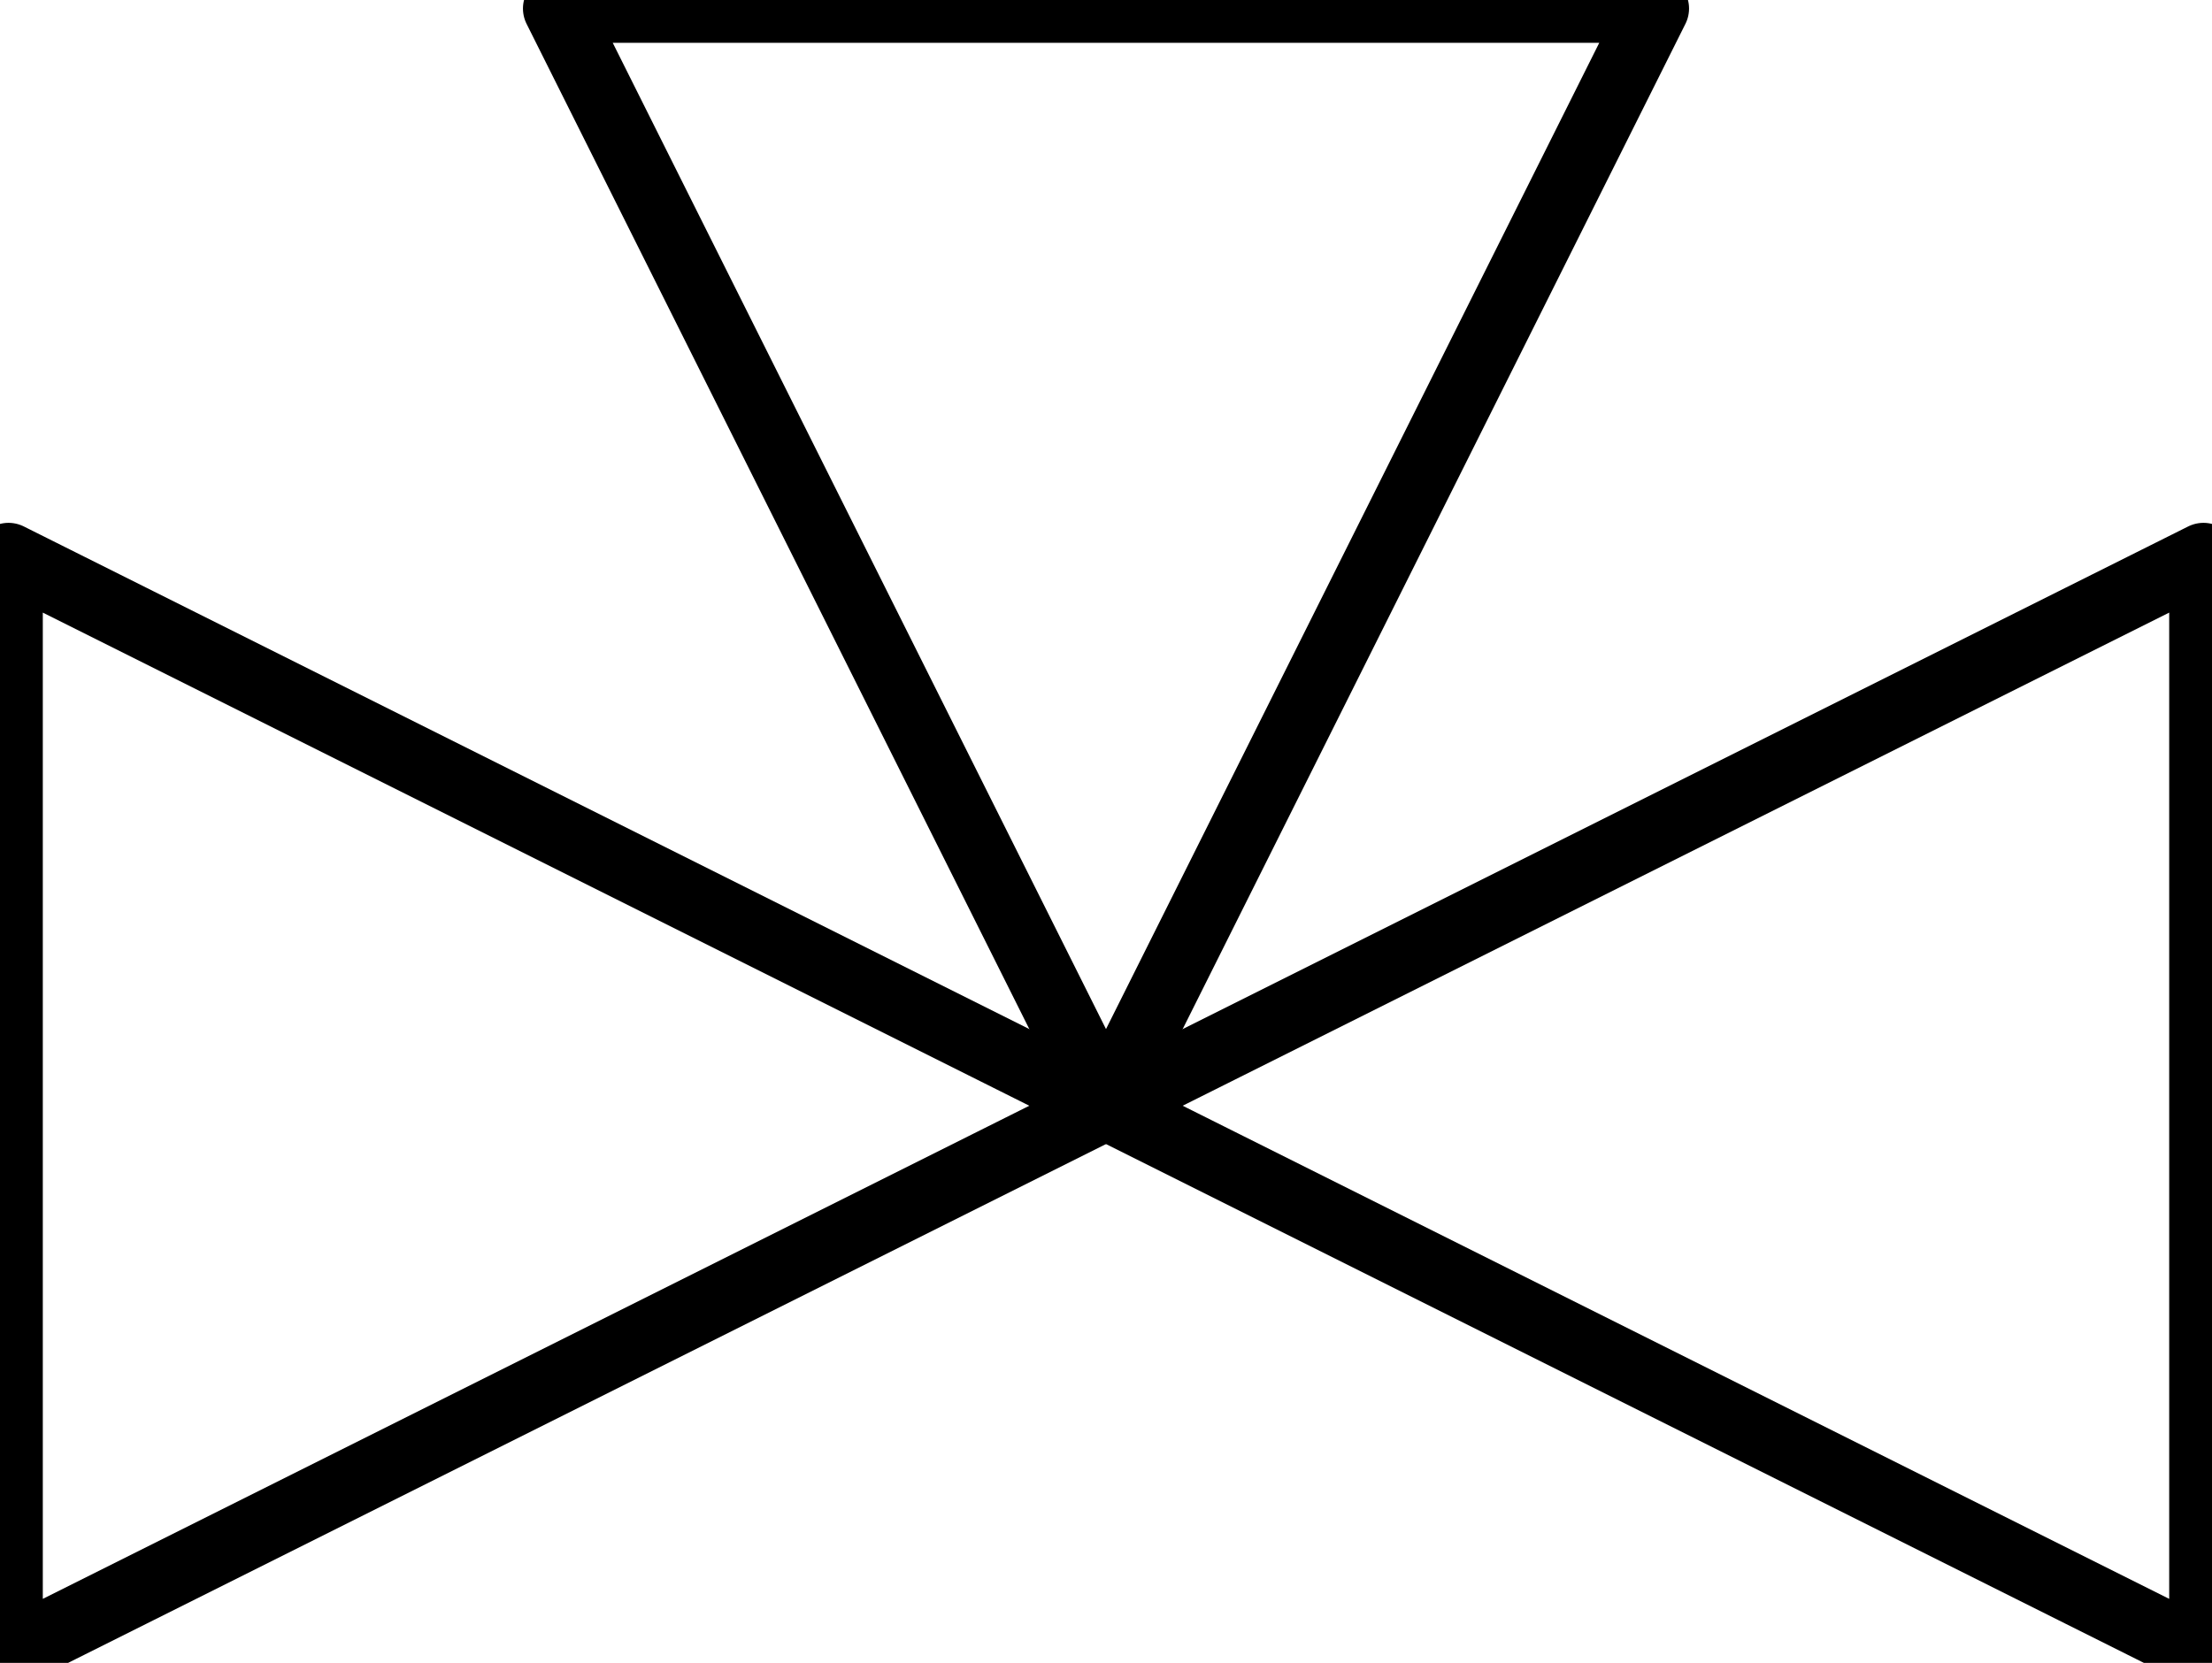 <?xml version="1.0" encoding="UTF-8"?><!DOCTYPE svg PUBLIC "-//W3C//DTD SVG 1.1//EN" "http://www.w3.org/Graphics/SVG/1.1/DTD/svg11.dtd"><svg xmlns="http://www.w3.org/2000/svg" xmlns:xlink="http://www.w3.org/1999/xlink" version="1.1" width="34.129mm" height="25.663mm" viewBox="-0.031 -0.031 8.062 6.062"><defs vector-effect="non-scaling-stroke"/><g><g id="cell-VehGEhK3i6AJcqMpad5X-0" layer="Symbol"><path d="M0 2L4 4 0 6Z" fill="none" stroke="rgb(0, 0, 0)" stroke-miterlimit="10" pointer-events="all" stroke-width="0.25" stroke-linecap="round" stroke-linejoin="round"/></g><g id="cell-VehGEhK3i6AJcqMpad5X-1" layer="Symbol"><path d="M6 0L4 4 2 4.440892098500626e-16Z" fill="none" stroke="rgb(0, 0, 0)" stroke-miterlimit="10" pointer-events="all" stroke-width="0.25" stroke-linecap="round" stroke-linejoin="round"/></g><g id="cell-VehGEhK3i6AJcqMpad5X-2" layer="Symbol"><path d="M8 6L4 4 8 2Z" fill="none" stroke="rgb(0, 0, 0)" stroke-miterlimit="10" pointer-events="all" stroke-width="0.25" stroke-linecap="round" stroke-linejoin="round"/></g></g></svg>